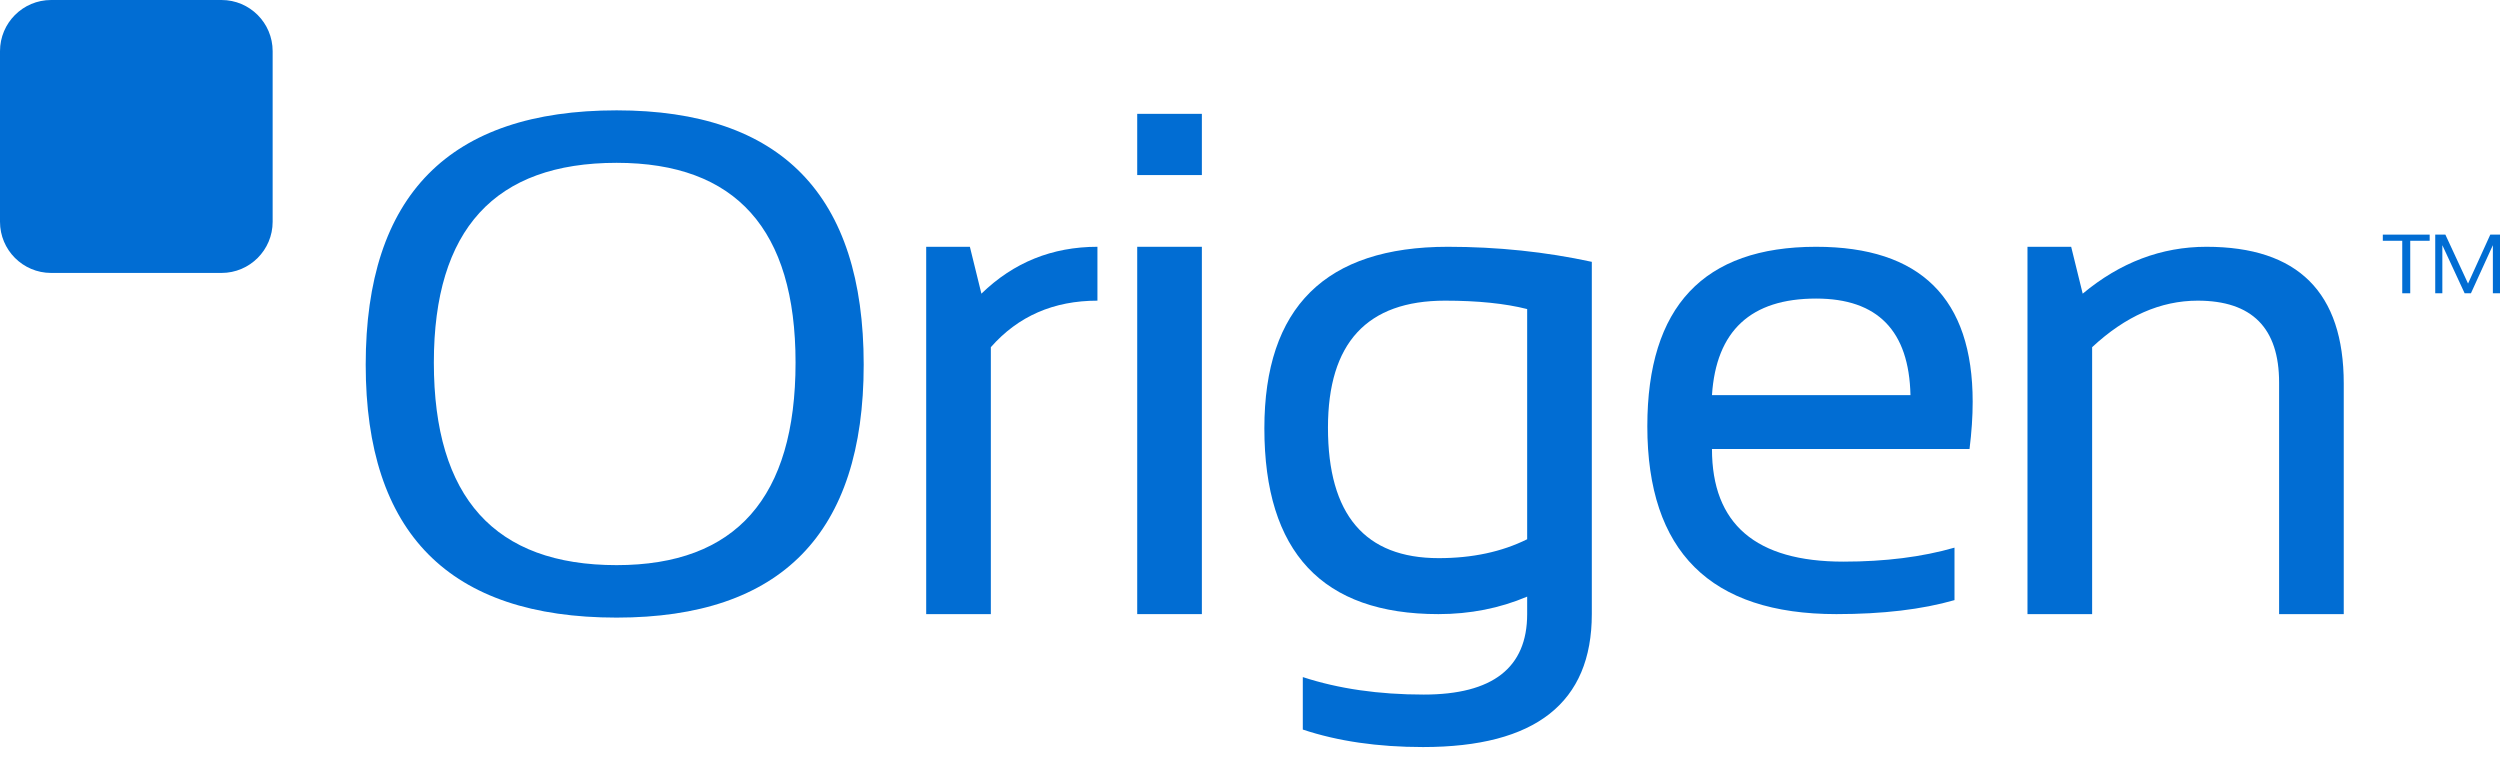 <svg width="918" height="280" viewBox="0 0 918 280" fill="none" xmlns="http://www.w3.org/2000/svg">
<g clip-path="url(#clip0_2051_131)">
<path d="M892.174 86.154V88.413H885.038V107.692H882.105V88.413H874.969V86.154H892.174Z" fill="#016DD3"/>
<path d="M894.218 107.692V86.154H897.94L906.267 104.123L914.436 86.154H918V107.692H915.382V90.025L907.328 107.692H905.012L896.829 90.025V107.692H894.218Z" fill="#016DD3"/>
<path d="M159.311 133.139C159.311 182.725 181.682 207.517 226.424 207.517C270.225 207.517 292.126 182.725 292.126 133.139C292.126 84.239 270.225 59.789 226.424 59.789C181.682 59.789 159.311 84.239 159.311 133.139ZM134.288 133.91C134.288 71.65 165 40.52 226.424 40.52C286.907 40.52 317.149 71.65 317.149 133.91C317.149 195.828 286.907 226.786 226.424 226.786C165 226.786 134.288 195.828 134.288 133.91Z" fill="#016DD3"/>
<path d="M340.098 225.502V90.62H356.139L360.373 107.833C372.179 96.357 386.38 90.62 402.977 90.62V110.402C386.893 110.402 373.848 116.097 363.838 127.487V225.502H340.098Z" fill="#016DD3"/>
<path d="M441.325 90.62V225.502H417.585V90.62H441.325ZM441.325 41.804V64.285H417.585V41.804H441.325Z" fill="#016DD3"/>
<path d="M560.774 113.485C552.647 111.43 542.595 110.402 530.618 110.402C501.959 110.402 487.629 125.945 487.629 157.033C487.629 188.976 501.189 204.949 528.308 204.949C540.627 204.949 551.449 202.636 560.774 198.012V113.485ZM584.514 225.502C584.514 258.045 563.854 274.317 522.534 274.317C505.937 274.317 491.222 272.176 478.39 267.894V248.625C491.479 252.907 506.279 255.048 522.79 255.048C548.113 255.048 560.774 245.199 560.774 225.502V219.079C550.679 223.361 539.814 225.502 528.18 225.502C485.576 225.502 464.274 202.765 464.274 157.29C464.274 112.843 486.731 90.62 531.645 90.62C549.866 90.62 567.49 92.46 584.514 96.143V225.502Z" fill="#016DD3"/>
<path d="M666.877 90.62C705.203 90.62 724.367 109.588 724.367 147.527C724.367 152.922 723.979 158.703 723.212 164.869H628.636C628.636 192.445 644.719 206.233 676.886 206.233C692.199 206.233 705.801 204.521 717.69 201.095V220.364C705.801 223.789 691.344 225.502 674.32 225.502C628.038 225.502 604.897 202.508 604.897 156.519C604.897 112.586 625.557 90.62 666.877 90.62ZM628.636 145.086H701.524C701.011 121.45 689.462 109.632 666.877 109.632C642.923 109.632 630.176 121.45 628.636 145.086Z" fill="#016DD3"/>
<path d="M744.491 225.502V90.62H760.534L764.766 107.833C778.543 96.357 793.683 90.62 810.193 90.62C843.814 90.62 860.625 107.362 860.625 140.847V225.502H836.886V140.462C836.886 120.422 826.917 110.402 806.987 110.402C793.382 110.402 780.465 116.097 768.23 127.487V225.502H744.491Z" fill="#016DD3"/>
<path d="M0 18.792C0 8.413 8.405 0 18.772 0H81.345C91.713 0 100.117 8.413 100.117 18.792V81.431C100.117 91.81 91.713 100.223 81.345 100.223H18.772C8.405 100.223 0 91.81 0 81.431V18.792Z" fill="#016DD3"/>
</g>
<defs>
<clipPath id="clip0_2051_131">
<rect width="918" height="280" fill="white"/>
</clipPath>
</defs>
</svg>
